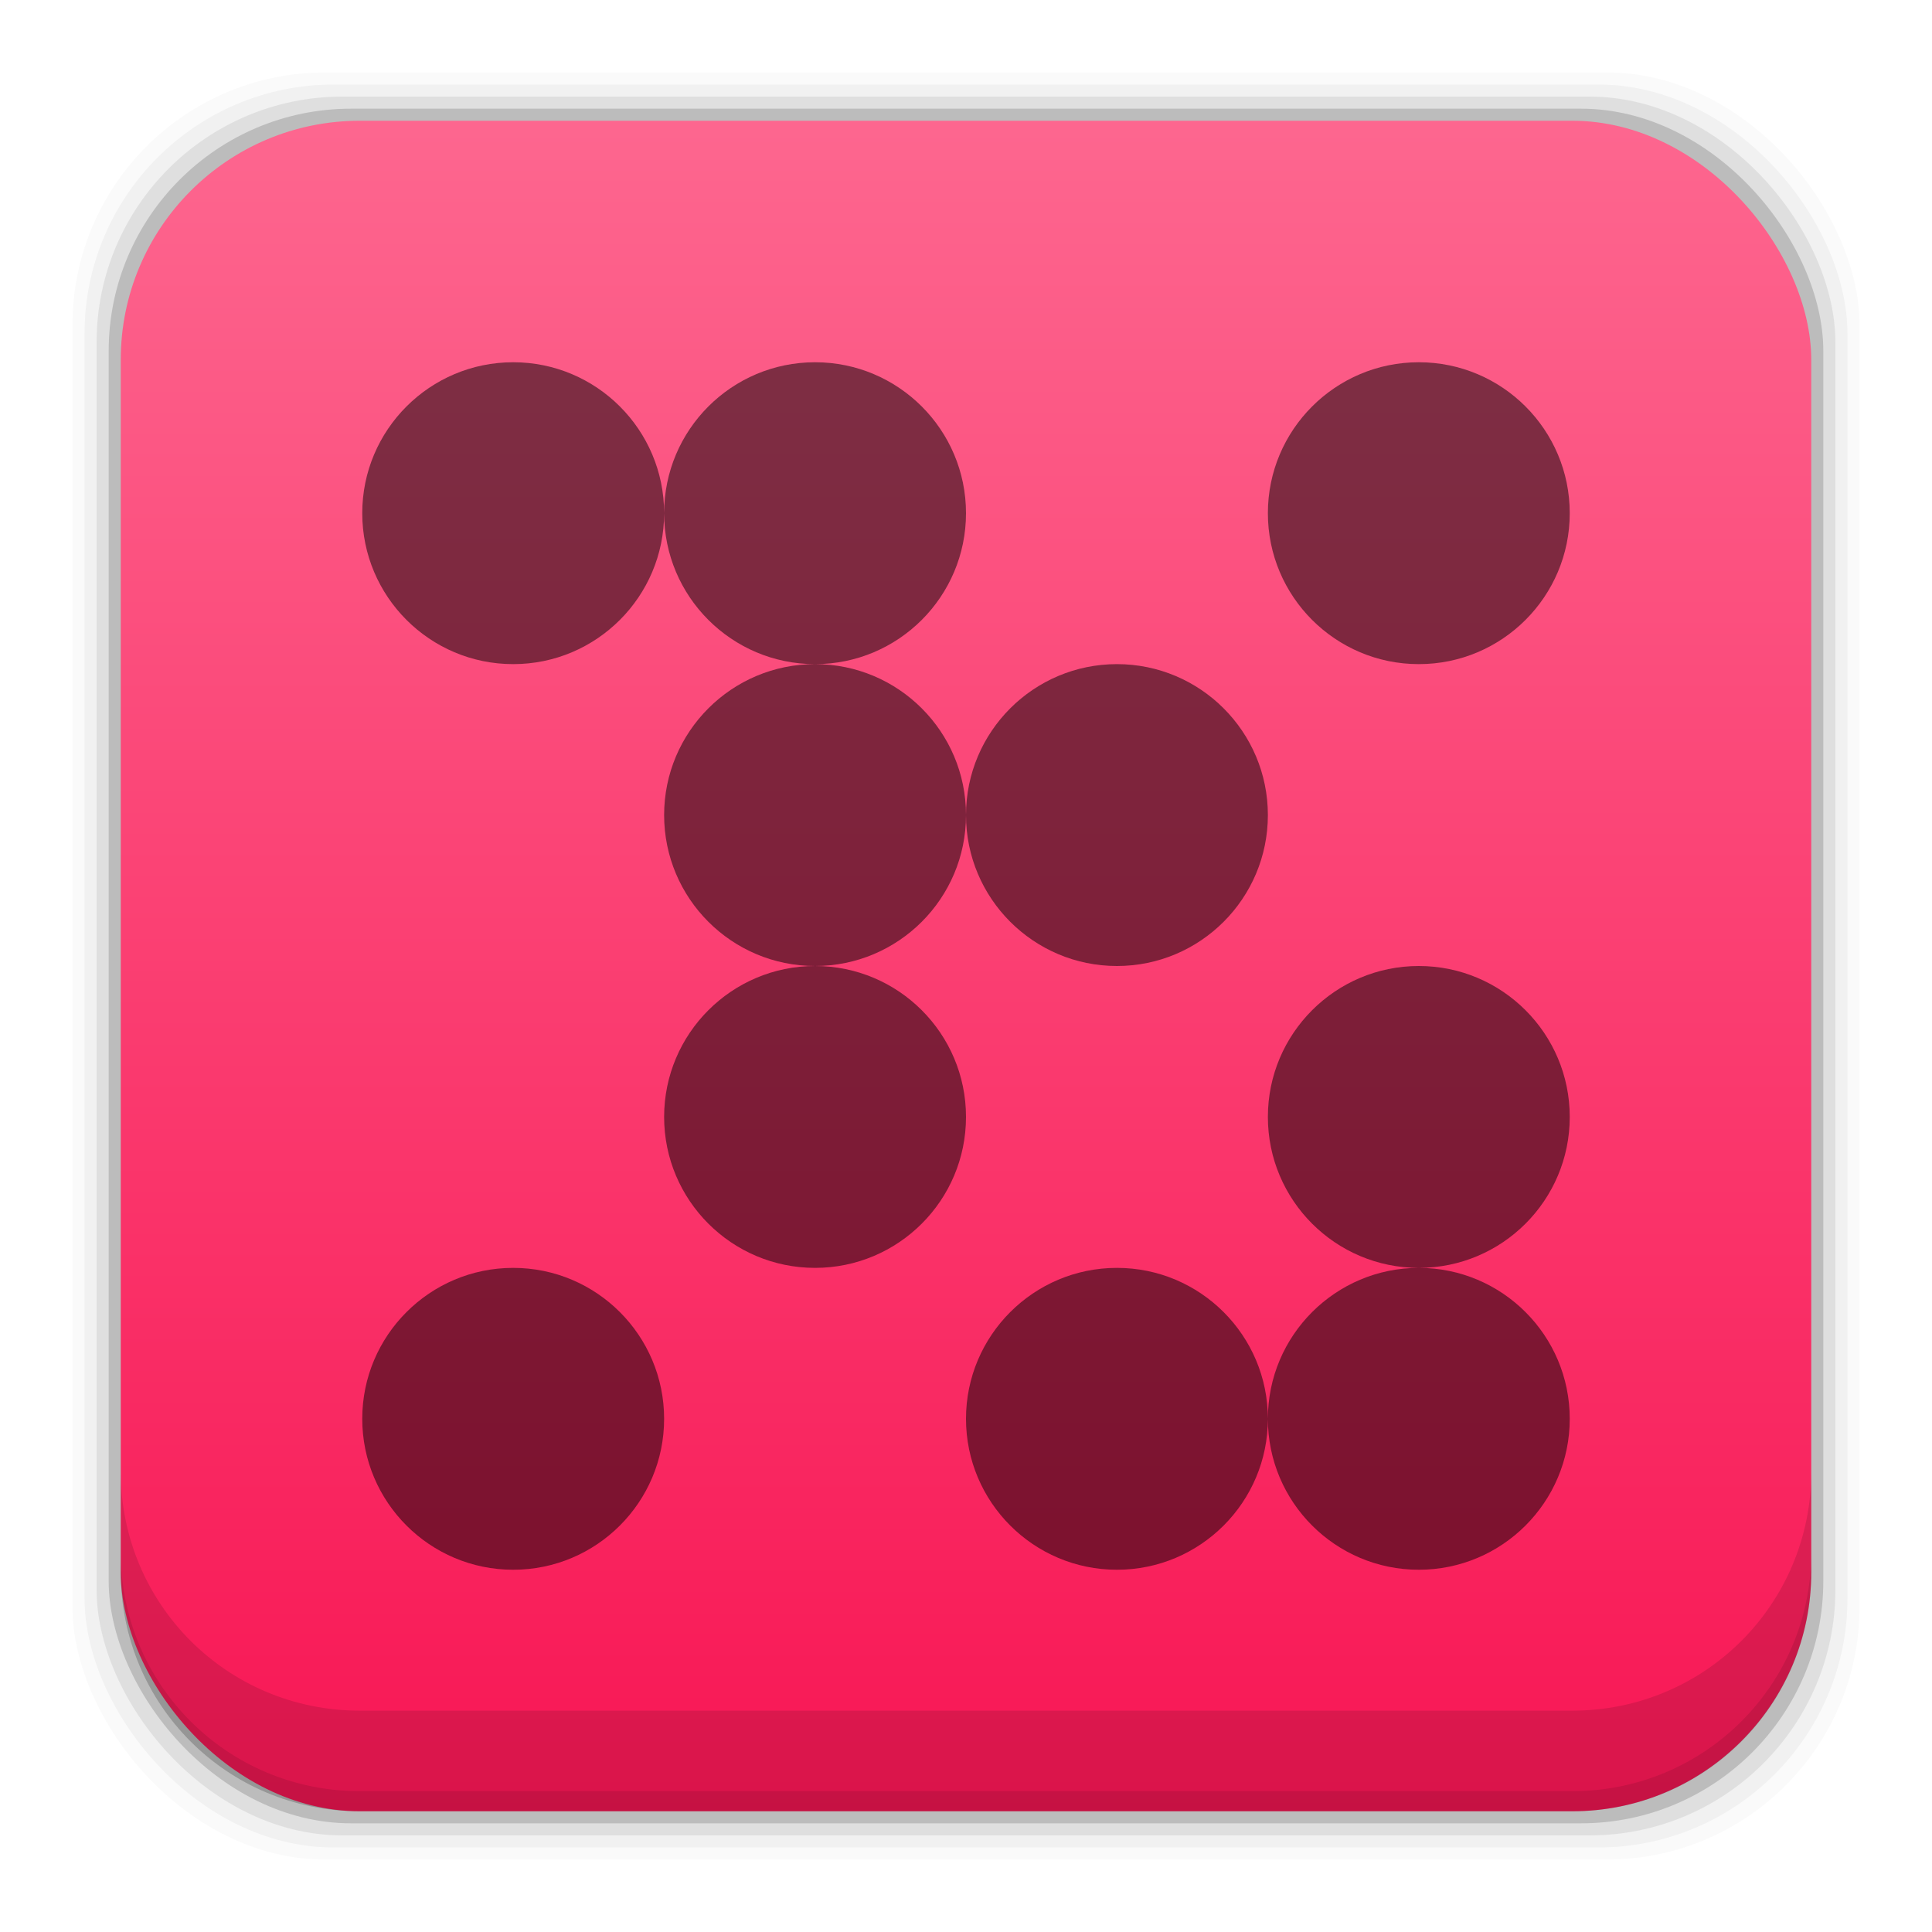 <?xml version="1.0" encoding="UTF-8" standalone="no"?>
<!-- Created with Inkscape (http://www.inkscape.org/) -->

<svg
   xmlns:dc="http://purl.org/dc/elements/1.1/"
   xmlns:cc="http://creativecommons.org/ns#"
   xmlns:rdf="http://www.w3.org/1999/02/22-rdf-syntax-ns#"
   xmlns:svg="http://www.w3.org/2000/svg"
   xmlns="http://www.w3.org/2000/svg"
   xmlns:xlink="http://www.w3.org/1999/xlink"
   xmlns:sodipodi="http://sodipodi.sourceforge.net/DTD/sodipodi-0.dtd"
   xmlns:inkscape="http://www.inkscape.org/namespaces/inkscape"
   width="48"
   height="48"
   id="svg2"
   version="1.1"
   inkscape:version="0.91+devel r"
   sodipodi:docname="gnome-glines.svg">
  <defs
     id="defs4">
    <style
       type="text/css"
       id="style2464" />
    <style
       id="style2464-7"
       type="text/css" />
    <linearGradient
       id="linearGradient6125"
       inkscape:collect="always">
      <stop
         id="stop6127"
         offset="0"
         style="stop-color:#f81654;stop-opacity:1" />
      <stop
         id="stop6129"
         offset="1"
         style="stop-color:#fd668f;stop-opacity:1" />
    </linearGradient>
    <linearGradient
       gradientUnits="userSpaceOnUse"
       y2="1007.546"
       x2="28.728"
       y1="1049.407"
       x1="28.728"
       id="linearGradient5353"
       xlink:href="#linearGradient6125"
       inkscape:collect="always"
       gradientTransform="translate(0,4.7900391e-5)" />
    <clipPath
       id="clipPath4050"
       clipPathUnits="userSpaceOnUse">
      <path
         id="path4052"
         d="m 205,114 22,0 0,14 -22,0 L 205,114 Z"
         inkscape:connector-curvature="0" />
    </clipPath>
    <clipPath
       id="clipPath4054"
       clipPathUnits="userSpaceOnUse">
      <path
         id="path4056"
         d="m 205,114 22,0 0,14 -22,0 L 205,114 Z"
         inkscape:connector-curvature="0" />
    </clipPath>
  </defs>
  <sodipodi:namedview
     id="base"
     pagecolor="#ffffff"
     bordercolor="#666666"
     borderopacity="1.0"
     inkscape:pageopacity="0.0"
     inkscape:pageshadow="2"
     inkscape:zoom="4.1845915"
     inkscape:cx="17.635846"
     inkscape:cy="20.425162"
     inkscape:document-units="px"
     inkscape:current-layer="layer1"
     showgrid="false"
     inkscape:window-width="1366"
     inkscape:window-height="670"
     inkscape:window-x="-4"
     inkscape:window-y="29"
     inkscape:window-maximized="1">
    <inkscape:grid
       type="xygrid"
       id="grid3850" />
  </sodipodi:namedview>
  <g
     inkscape:label="Capa 1"
     inkscape:groupmode="layer"
     id="layer1"
     transform="translate(0,-1004.362)">
    <rect
       style="fill:#000000;fill-opacity:0.02;stroke:none"
       id="rect5263-8"
       width="44.4"
       height="44.4"
       x="1.8"
       y="1006.162"
       ry="6.279" />
    <rect
       ry="6.194"
       y="1006.462"
       x="2.1"
       height="43.8"
       width="43.8"
       id="rect5261-1"
       style="fill:#000000;fill-opacity:0.039;stroke:none" />
    <rect
       style="fill:#000000;fill-opacity:0.078;stroke:none"
       id="rect5259-9"
       width="43.2"
       height="43.2"
       x="2.4"
       y="1006.762"
       ry="6.109" />
    <rect
       ry="6.024"
       y="1007.062"
       x="2.7"
       height="42.6"
       width="42.6"
       id="rect5257-8"
       style="fill:#000000;fill-opacity:0.157;stroke:none" />
    <rect
       style="fill:url(#linearGradient5353);fill-opacity:1;stroke:none"
       id="rect5237-9"
       width="42"
       height="42"
       x="3"
       y="1007.362"
       ry="5.939" />
    <path
       inkscape:connector-curvature="0"
       style="fill:#000000;fill-opacity:0.118;stroke:none"
       d="m 3,1040.925 0,2.5 c 0,3.29 2.647,5.938 5.938,5.938 l 30.125,0 c 3.29,0 5.938,-2.647 5.938,-5.938 l 0,-2.5 c 0,3.29 -2.647,5.938 -5.938,5.938 l -30.125,0 c -3.29,0 -5.938,-2.647 -5.938,-5.938 z"
       id="rect5265-8" />
    <path
       inkscape:connector-curvature="0"
       style="fill:#000000;fill-opacity:0.098;stroke:none"
       d="m 3,1042.925 0,0.5 c 0,3.29 2.647,5.938 5.938,5.938 l 30.125,0 c 3.29,0 5.938,-2.647 5.938,-5.938 l 0,-0.5 c 0,3.29 -2.647,5.938 -5.938,5.938 l -30.125,0 c -3.29,0 -5.938,-2.647 -5.938,-5.938 z"
       id="path5252-6" />
    <g
       transform="matrix(1.25,0,0,-1.25,-245.462,1176.396)"
       id="g4058">
      <g
         clip-path="url(#clipPath4050)"
         id="g4060"
         style="opacity:0.25">
        <g
           id="g4062" />
        <g
           id="g4064">
          <g
             clip-path="url(#clipPath4054)"
             id="g4066" />
        </g>
      </g>
    </g>
    <path
       style="fill:#000000;fill-opacity:0.498;fill-rule:nonzero;stroke:none"
       d="m 12.75,1013.362 c -2.07,0 -3.75,1.68 -3.75,3.75 0,2.07 1.68,3.75 3.75,3.75 2.07,0 3.75,-1.68 3.75,-3.75 0,-2.07 -1.68,-3.75 -3.75,-3.75 z m 3.75,3.75 c 0,2.07 1.68,3.75 3.75,3.75 2.07,0 3.75,-1.68 3.75,-3.75 0,-2.07 -1.68,-3.75 -3.75,-3.75 -2.07,0 -3.75,1.68 -3.75,3.75 z m 3.75,3.75 c -2.07,0 -3.75,1.68 -3.75,3.75 0,2.07 1.68,3.75 3.75,3.75 2.07,0 3.75,-1.68 3.75,-3.75 0,-2.07 -1.68,-3.75 -3.75,-3.75 z m 3.75,3.75 c 0,2.07 1.68,3.75 3.75,3.75 2.07,0 3.75,-1.68 3.75,-3.75 0,-2.07 -1.68,-3.75 -3.75,-3.75 -2.07,0 -3.75,1.68 -3.75,3.75 z m -3.75,3.75 c -2.07,0 -3.75,1.68 -3.75,3.75 0,2.07 1.68,3.75 3.75,3.75 2.07,0 3.75,-1.68 3.75,-3.75 0,-2.07 -1.68,-3.75 -3.75,-3.75 z m 15,-15 c -2.07,0 -3.75,1.68 -3.75,3.75 0,2.07 1.68,3.75 3.75,3.75 2.07,0 3.75,-1.68 3.75,-3.75 0,-2.07 -1.68,-3.75 -3.75,-3.75 z m 0,15 c -2.07,0 -3.75,1.68 -3.75,3.75 0,2.07 1.68,3.75 3.75,3.75 2.07,0 3.75,-1.68 3.75,-3.75 0,-2.07 -1.68,-3.75 -3.75,-3.75 z m 0,7.5 c -2.07,0 -3.75,1.68 -3.75,3.75 0,2.07 1.68,3.75 3.75,3.75 2.07,0 3.75,-1.68 3.75,-3.75 0,-2.07 -1.68,-3.75 -3.75,-3.75 z m -3.75,3.75 c 0,-2.07 -1.68,-3.75 -3.75,-3.75 -2.07,0 -3.75,1.68 -3.75,3.75 0,2.07 1.68,3.75 3.75,3.75 2.07,0 3.75,-1.68 3.75,-3.75 z m -18.75,-3.75 c -2.07,0 -3.75,1.68 -3.75,3.75 0,2.07 1.68,3.75 3.75,3.75 2.07,0 3.75,-1.68 3.75,-3.75 0,-2.07 -1.68,-3.75 -3.75,-3.75 z"
       id="path4313-8"
       inkscape:connector-curvature="0" />
  </g>
</svg>
